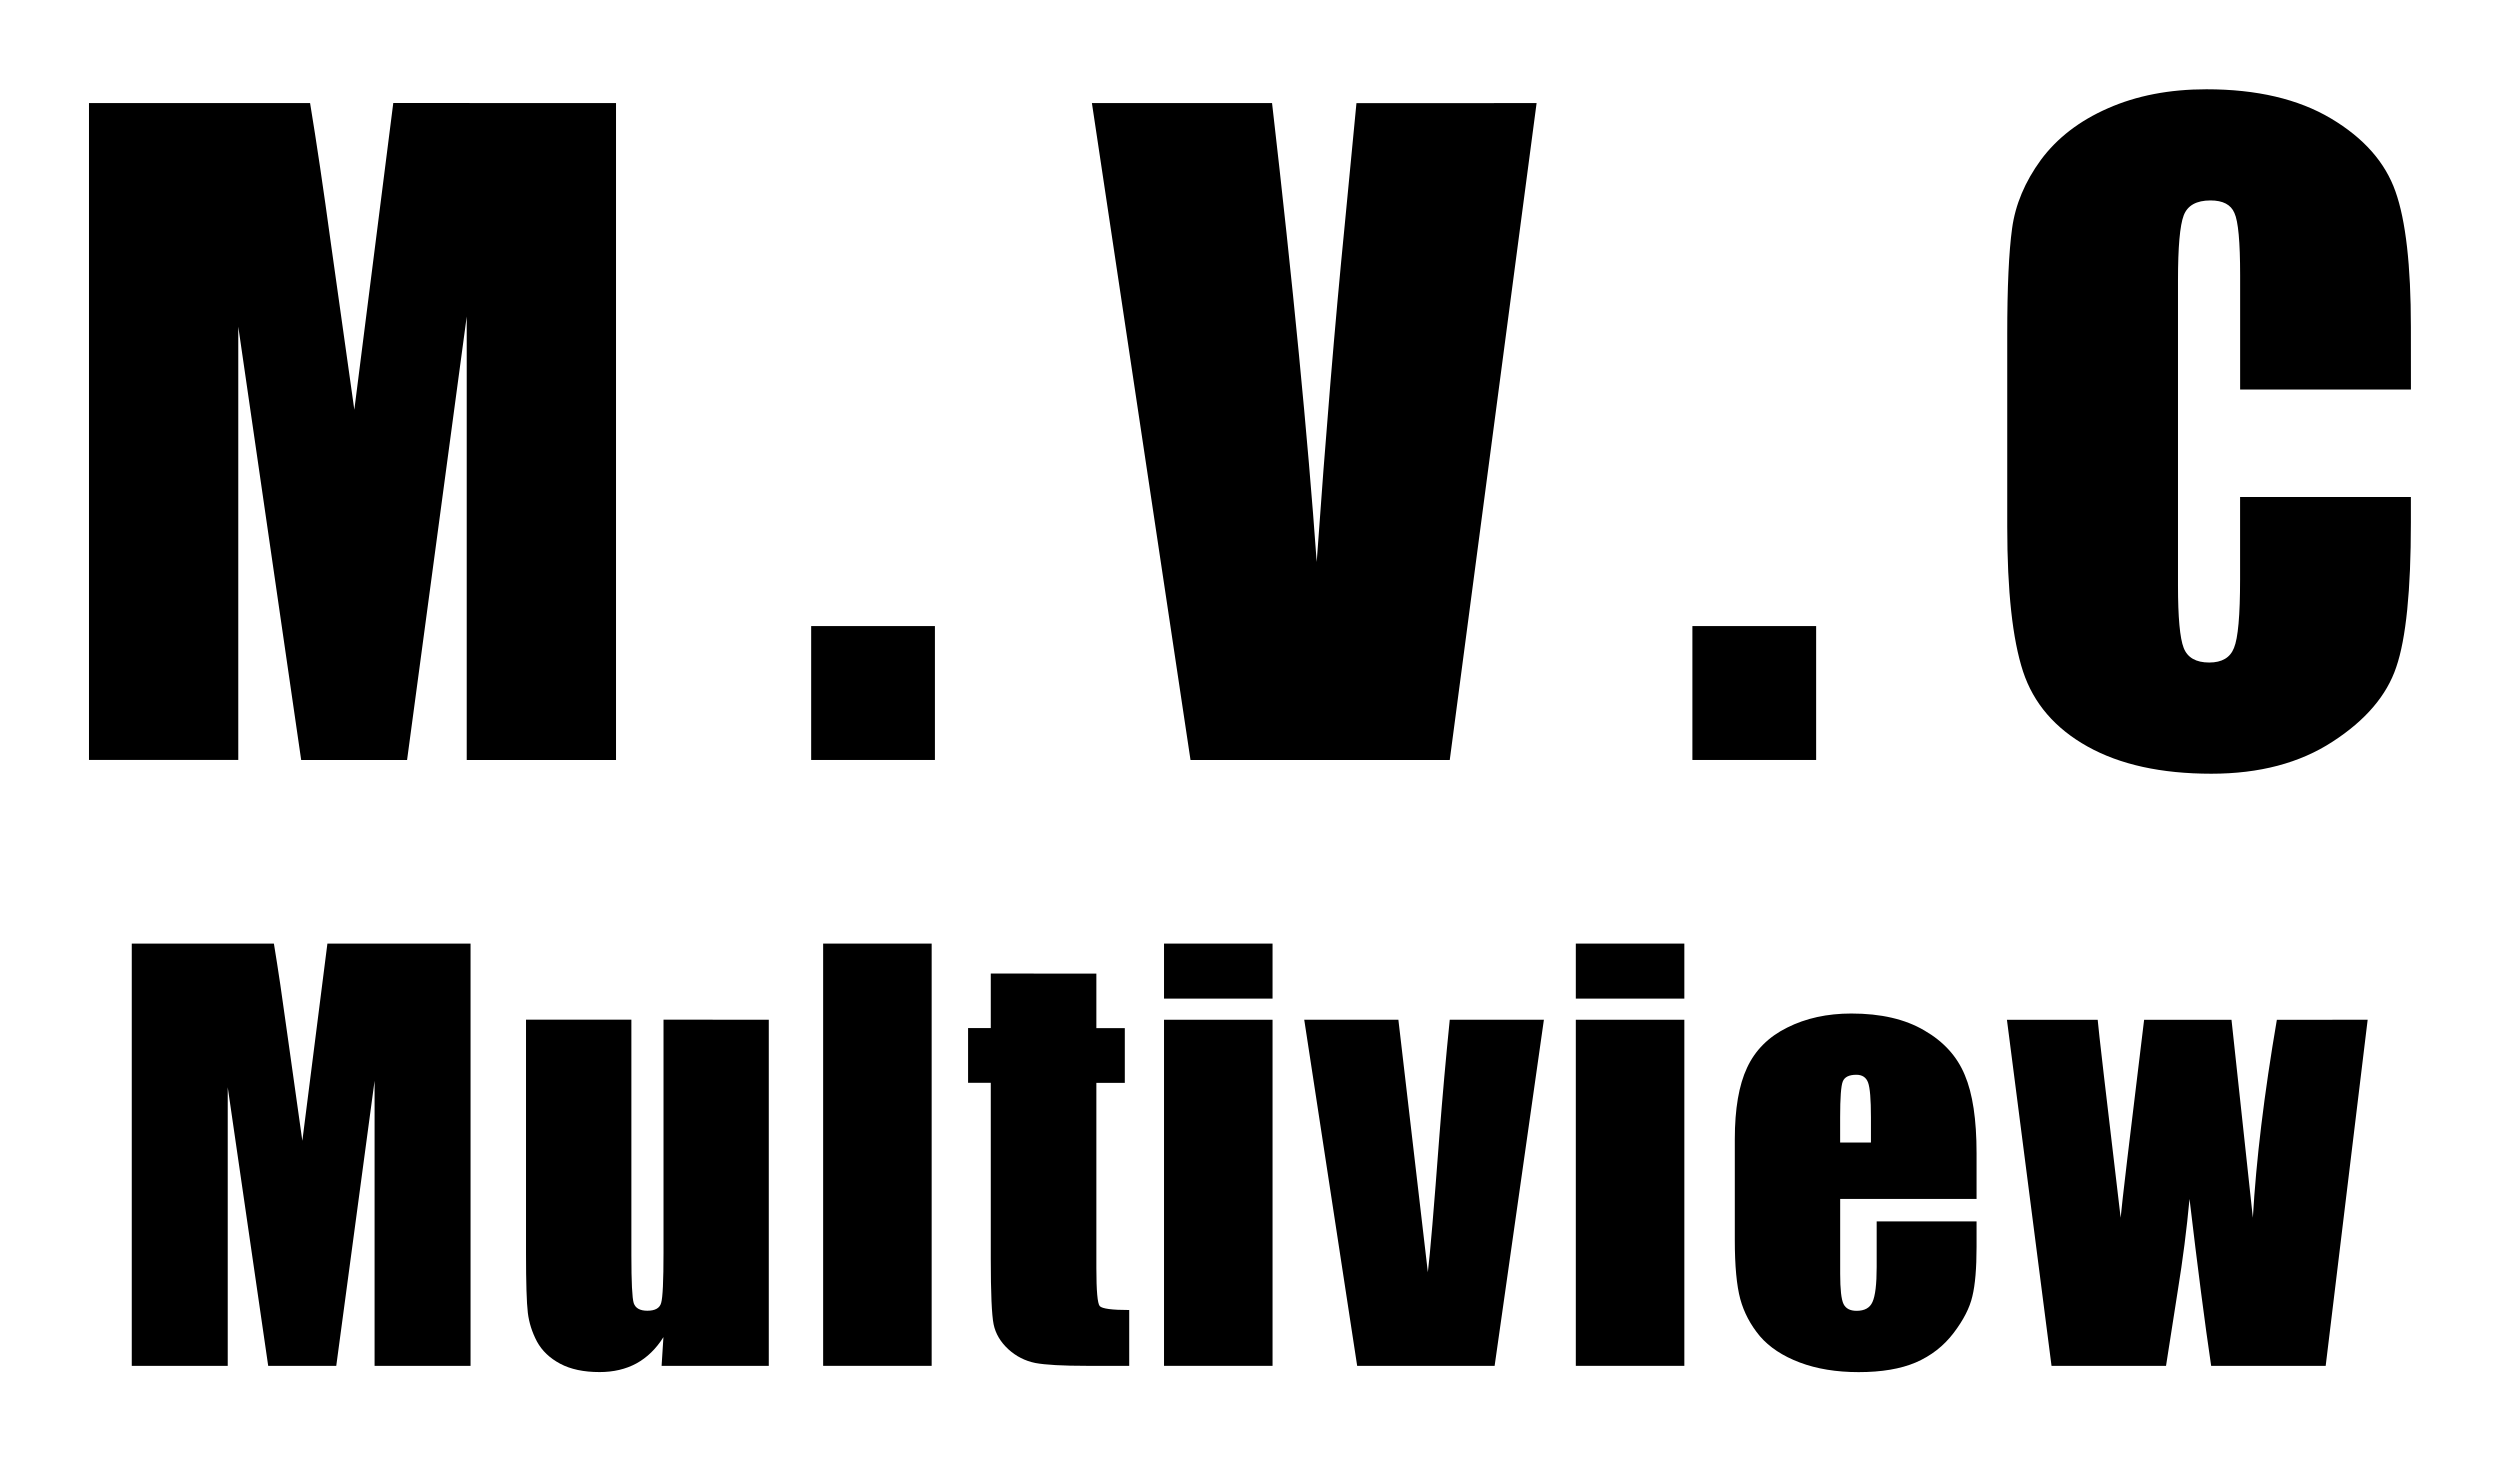 <svg height="32.83" viewBox="0 0 56.163 32.826" width="56.16" xmlns="http://www.w3.org/2000/svg"><path d="m13.839 2.313v14.757h-3.354v-9.962l-1.34 9.962h-2.379l-1.413-9.735v9.734h-3.354v-14.757h4.967q.219 1.331.465 3.135l.529 3.755.875-6.891z"/><path d="m21.003 14.062v3.008h-2.78v-3.008z"/><path d="m34.52 2.313-1.951 14.757h-5.824l-2.215-14.757h4.047q.702 6.098 1.003 10.309.301-4.257.629-7.565l.264-2.743z"/><path d="m40.8 14.062v3.008h-2.78v-3.008z"/><path d="m54.162 8.748h-3.837v-2.57q0-1.121-.128-1.395-.118-.283-.538-.283-.474 0-.602.337-.128.337-.128 1.458v6.854q0 1.076.128 1.404.128.328.574.328.428 0 .556-.328.137-.328.137-1.54v-1.85h3.837v.574q0 2.288-.328 3.245-.319.957-1.431 1.677-1.103.72-2.725.72-1.686 0-2.78-.611-1.094-.611-1.449-1.686-.355-1.085-.355-3.254v-4.311q0-1.595.109-2.388.109-.802.647-1.54.547-.738 1.504-1.158.966-.428 2.215-.428 1.695 0 2.798.656 1.103.656 1.449 1.641.346.975.346 3.044z"/><path d="m10.571 21.195v9.486h-2.156v-6.404l-.861 6.404h-1.529l-.909-6.258v6.258h-2.156v-9.486h3.193q.141.855.299 2.016l.34 2.414.563-4.43z"/><path d="m17.271 22.906v7.775h-2.408l.041-.645q-.246.393-.609.592-.357.193-.826.193-.533 0-.885-.188-.352-.188-.521-.498-.164-.311-.205-.645-.041-.34-.041-1.342v-5.244h2.367v5.291q0 .908.053 1.078.059.17.305.17.264 0 .311-.176.053-.176.053-1.131v-5.232z"/><path d="m20.93 21.195v9.486h-2.438v-9.486z"/><path d="m24.63 21.869v1.225h.639v1.23h-.639v4.16q0 .768.076.855.082.088.662.088v1.254h-.955q-.809 0-1.154-.064-.346-.07-.609-.311-.264-.246-.328-.557-.064-.316-.064-1.477v-3.949h-.51v-1.23h.51v-1.225z"/><path d="m28.588 21.195v1.236h-2.438v-1.236zm0 1.711v7.775h-2.438v-7.775z"/><path d="m34.684 22.906-1.107 7.775h-3.088l-1.189-7.775h2.115l.662 5.672q.076-.621.258-3.047.105-1.354.234-2.625z"/><path d="m37.839 21.195v1.236h-2.438v-1.236zm0 1.711v7.775h-2.438v-7.775z"/><path d="m44.404 26.931h-3.064v1.682q0 .527.076.68.076.152.293.152.27 0 .357-.199.094-.205.094-.785v-1.025h2.244v.574q0 .721-.094 1.107-.088.387-.422.826-.334.439-.85.662-.51.217-1.283.217-.75 0-1.324-.217-.574-.217-.896-.592-.316-.381-.439-.832-.123-.457-.123-1.324v-2.268q0-1.02.275-1.605.275-.592.902-.902.627-.316 1.441-.316.996 0 1.641.381.65.375.908 1.002.264.621.264 1.752zm-2.373-1.266v-.568q0-.604-.064-.779-.064-.176-.264-.176-.246 0-.305.152-.059.146-.059.803v.568z"/><path d="m53.19 22.906-.943 7.775h-2.573q-.211-1.424-.486-3.75-.094 1.02-.264 2.063l-.264 1.688h-2.572l-1.002-7.775h2.039q.023.305.516 4.447.035-.422.527-4.447h1.963l.48 4.447q.111-1.945.539-4.447z"/></svg>